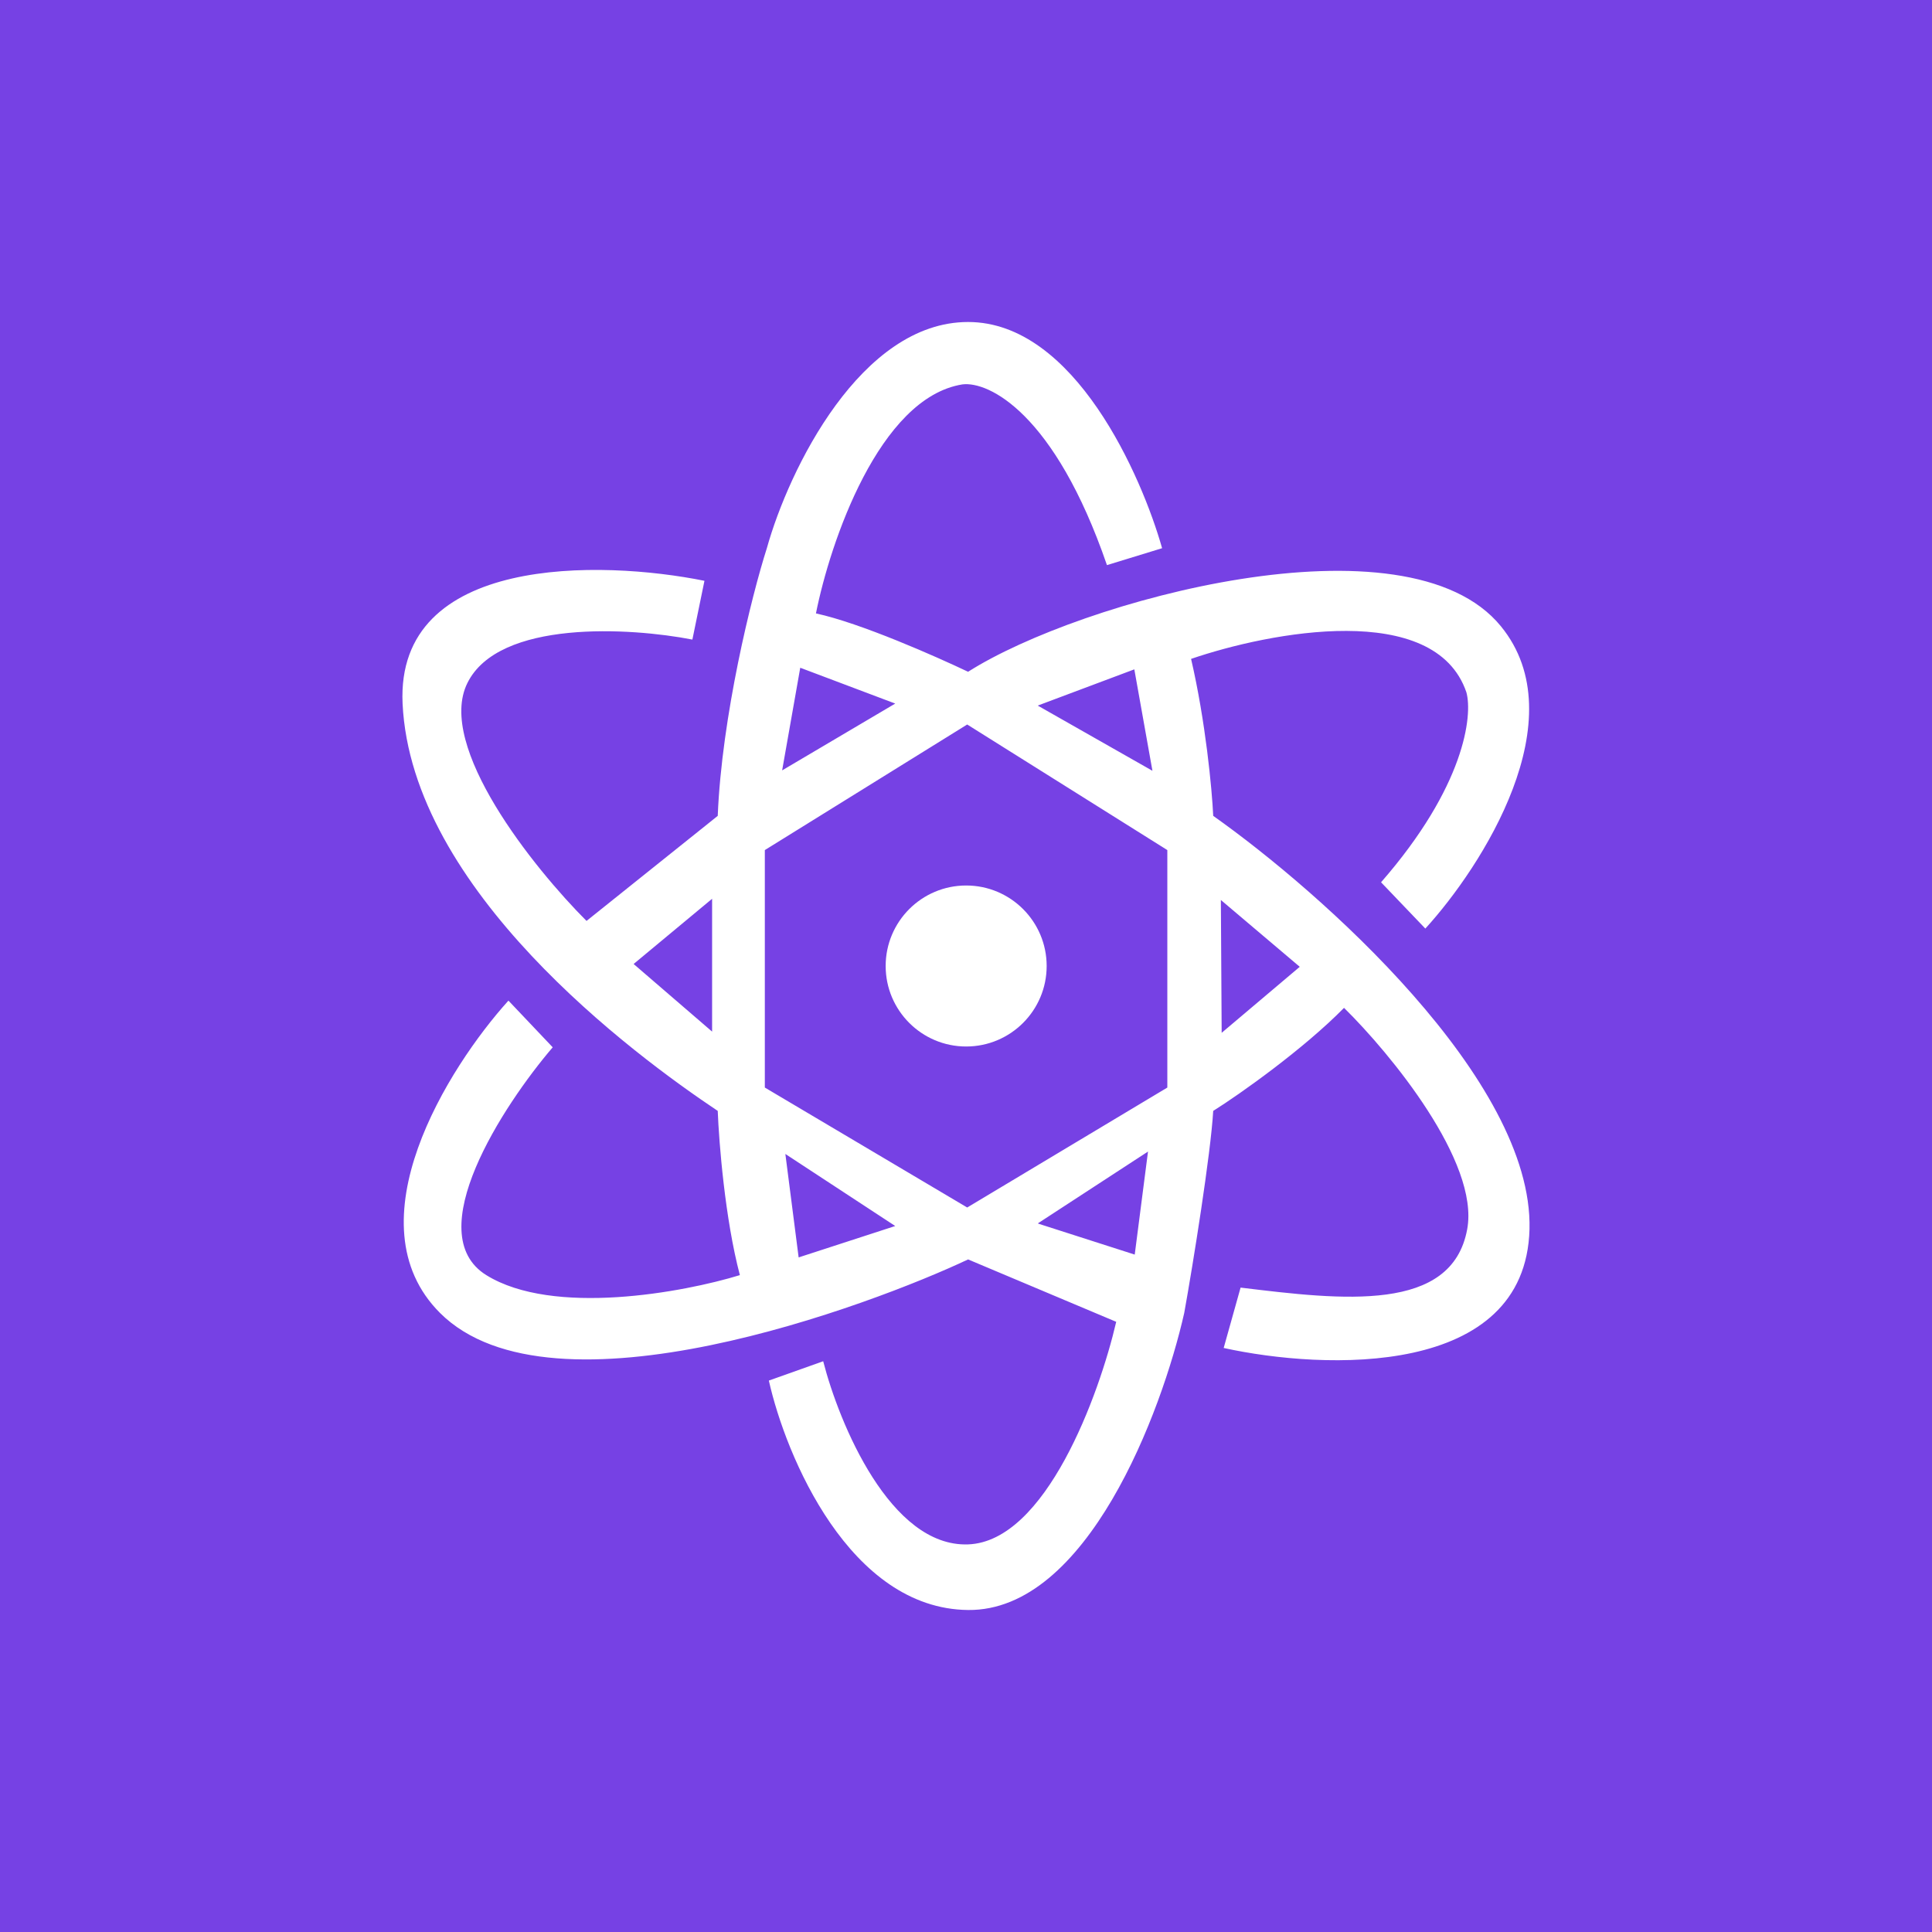 <svg width="24" height="24" viewBox="0 0 24 24" fill="none" xmlns="http://www.w3.org/2000/svg">
<rect x="0" y="0" width="24" height="24" fill="#333333" stroke="none"/>
<g clip-path="url(#clip0_328_44863)">
<path d="M24 0H0V24H24V0Z" fill="#7641E4"/>
<path fill-rule="evenodd" clip-rule="evenodd" d="M14.436 6.81C14.186 5.925 13.351 4 12.026 4C10.696 4 9.801 5.825 9.526 6.81C9.336 7.405 8.966 8.9 8.916 10.135L7.286 11.44C6.631 10.785 5.416 9.27 5.806 8.485C6.196 7.695 7.831 7.795 8.601 7.945L8.751 7.215C7.466 6.955 4.916 6.89 5.001 8.74C5.111 11.055 7.861 13.095 8.916 13.8C8.931 14.19 9.006 15.14 9.191 15.84C8.491 16.055 6.871 16.355 6.041 15.84C5.211 15.325 6.246 13.735 6.866 13.01L6.316 12.43C5.566 13.26 4.351 15.195 5.466 16.31C6.866 17.705 10.841 16.205 12.026 15.645L13.866 16.42C13.656 17.325 12.991 19.15 12.026 19.185C11.061 19.22 10.425 17.685 10.226 16.91L9.551 17.15C9.761 18.09 10.556 19.985 12.026 20C13.501 20.015 14.431 17.55 14.711 16.31C14.821 15.7 15.04 14.335 15.071 13.8C15.406 13.59 16.195 13.03 16.696 12.52C17.271 13.085 18.381 14.435 18.226 15.27C18.036 16.31 16.681 16.15 15.411 15.995L15.201 16.745C16.451 17.02 18.951 17.12 19 15.27C19.046 13.415 16.401 11.075 15.071 10.135C15.056 9.805 14.976 8.96 14.796 8.185C15.775 7.85 17.826 7.455 18.216 8.6C18.296 8.89 18.195 9.77 17.156 10.96L17.706 11.535C18.41 10.765 19.586 8.93 18.645 7.78C17.476 6.345 13.415 7.46 12.026 8.345C11.626 8.155 10.691 7.74 10.136 7.62C10.311 6.74 10.921 4.94 11.956 4.775C12.28 4.735 13.101 5.13 13.751 7.02L14.436 6.81ZM7.871 11.975L8.846 11.165V12.815L7.871 11.975ZM9.941 8.295L11.121 8.74L9.716 9.57L9.941 8.295ZM14.091 8.315L14.316 9.575L12.891 8.765L14.091 8.315ZM16.146 12.01L15.176 12.83L15.166 11.18L16.146 12.01ZM14.096 15.585L12.896 15.2V15.195L14.261 14.305L14.096 15.585ZM9.921 15.62L11.121 15.23L9.756 14.335L9.921 15.62ZM12.015 9L9.501 10.56V13.51L12.015 15L14.501 13.51V10.56L12.015 9Z" fill="white"/>
<path d="M12.002 13C12.554 13 13.002 12.552 13.002 12C13.002 11.448 12.554 11 12.002 11C11.45 11 11.002 11.448 11.002 12C11.002 12.552 11.45 13 12.002 13Z" fill="white"/>
</g>
<defs>
<clipPath id="clip0_328_44863">
<rect width="24" height="24" fill="white"/>
</clipPath>
</defs>
</svg>
